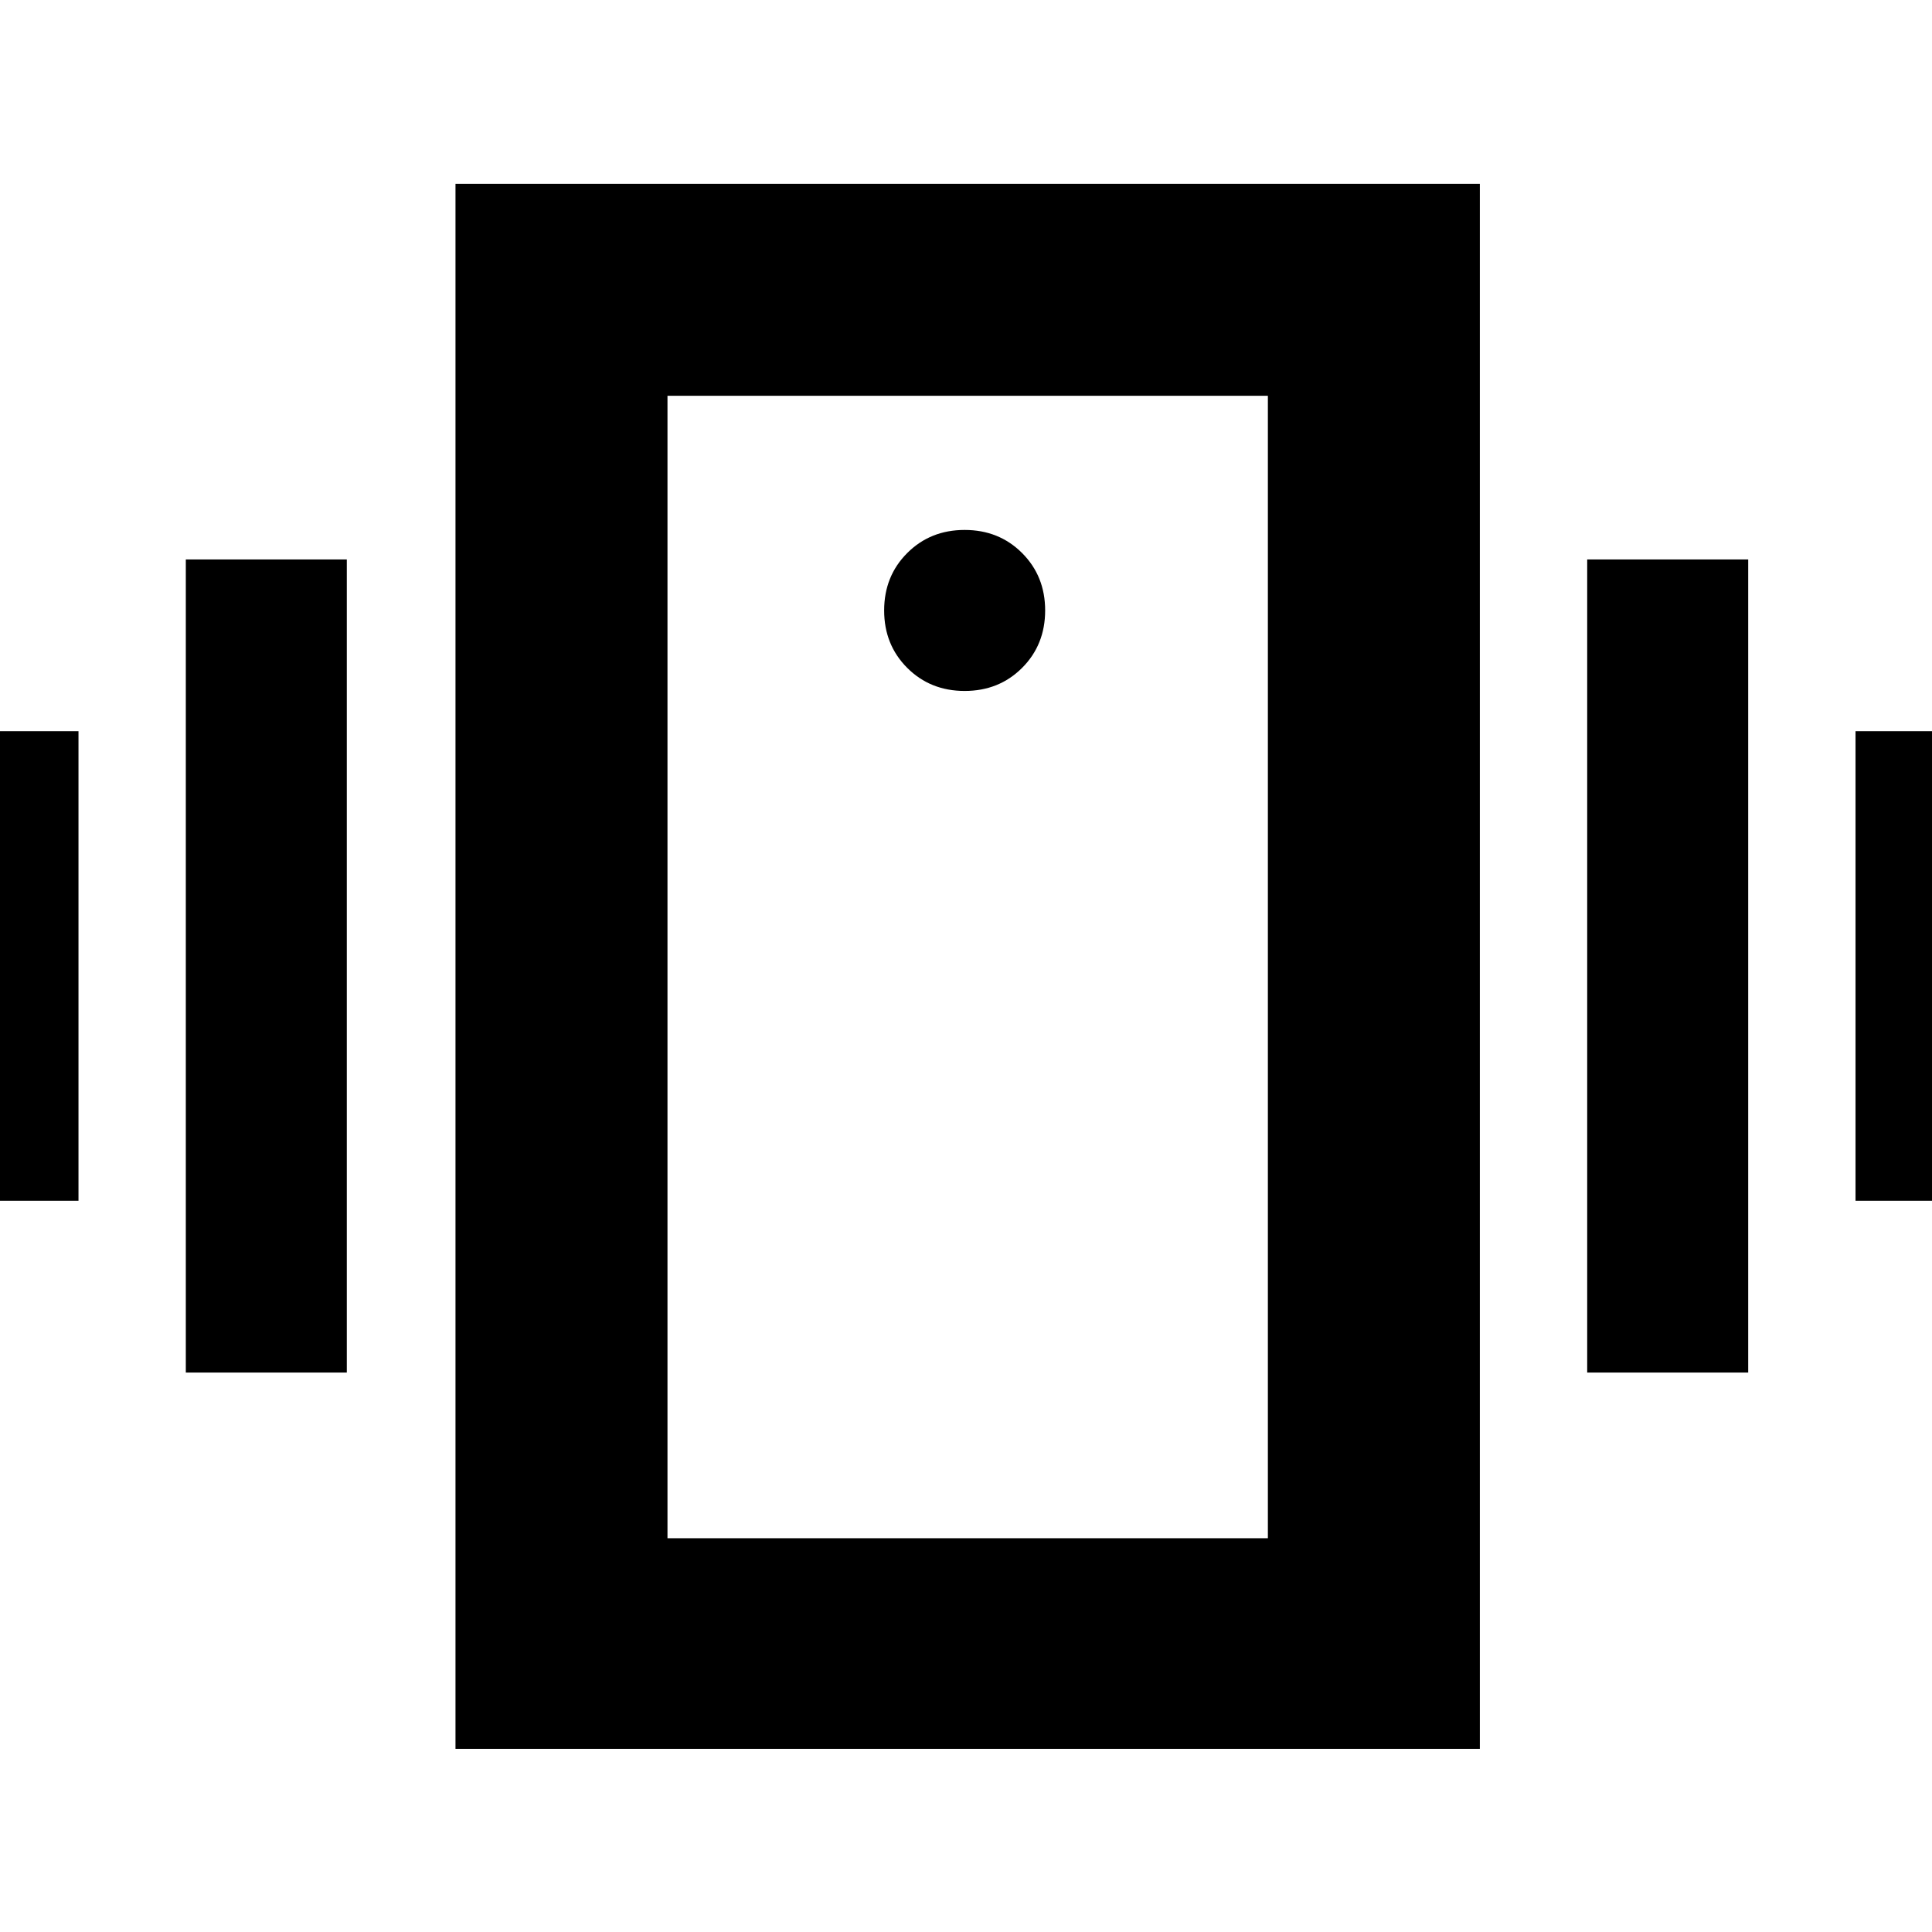 <svg xmlns="http://www.w3.org/2000/svg" height="40" viewBox="0 -960 960 960" width="40"><path d="M-41-363.33v-233.34h80v233.34h-80ZM92.33-278v-404h80v404h-80ZM922-363.33v-233.34h80v233.34h-80ZM788.67-278v-404h80v404h-80ZM226.33-91v-777.67h509V-91h-509ZM630-195.67v-567.66H331.67v567.66H630Zm-150.67-421q17.07 0 28.54-11.46 11.46-11.47 11.46-28.54 0-17.06-11.46-28.53-11.47-11.47-28.54-11.47-17.06 0-28.53 11.47-11.47 11.47-11.47 28.53 0 17.07 11.47 28.54 11.47 11.46 28.53 11.46ZM331.67-763.33v567.66-567.66Z"/></svg>